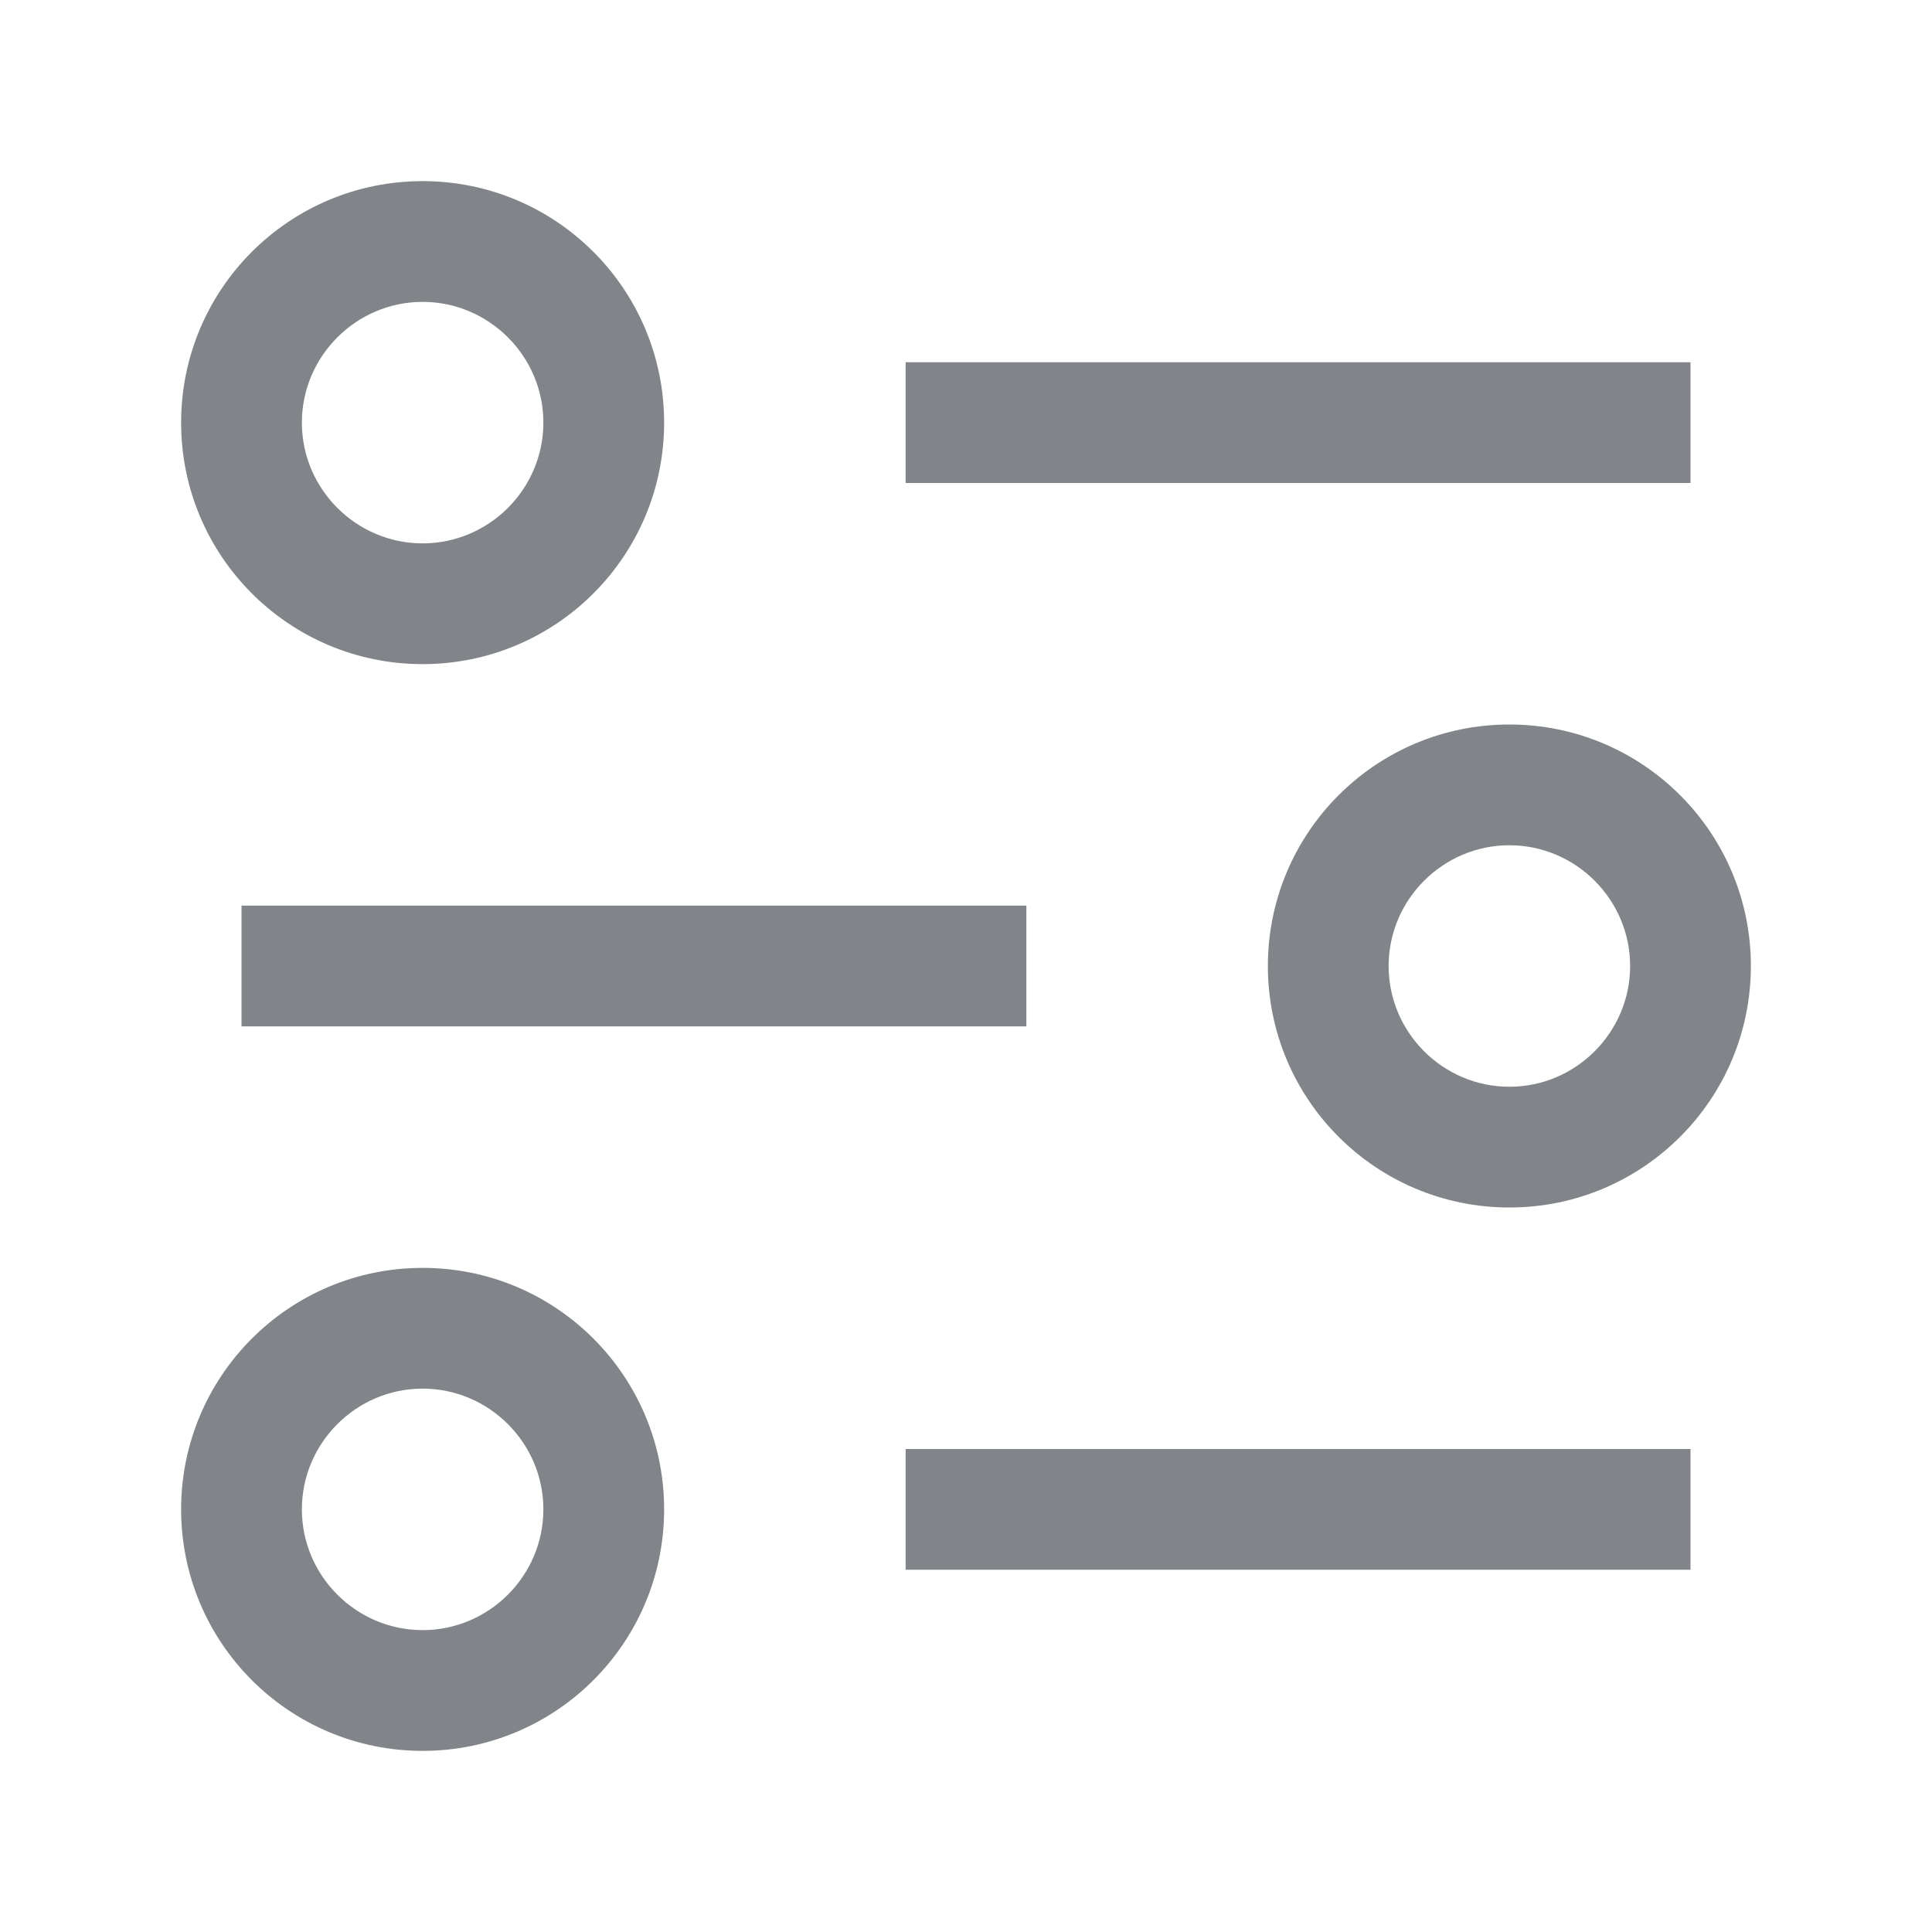 <svg width="32" height="32" viewBox="0 0 32 32" fill="none" xmlns="http://www.w3.org/2000/svg">
<path fill-rule="evenodd" clip-rule="evenodd" d="M3 7C3 9.21 4.79 11 7 11C9.21 11 11 9.21 11 7C11 4.79 9.21 3 7 3C4.79 3 3 4.79 3 7ZM5 7C5 5.9 5.9 5 7 5C8.1 5 9 5.9 9 7C9 8.1 8.1 9 7 9C5.9 9 5 8.1 5 7ZM15 6H28V8H15V6ZM15 24H28V26H15V24ZM17 15H4V17H17V15ZM7 29C4.79 29 3 27.21 3 25C3 22.79 4.79 21 7 21C9.21 21 11 22.79 11 25C11 27.21 9.21 29 7 29ZM7 23C5.9 23 5 23.9 5 25C5 26.1 5.9 27 7 27C8.1 27 9 26.1 9 25C9 23.9 8.1 23 7 23ZM21 16C21 18.21 22.79 20 25 20C27.21 20 29 18.21 29 16C29 13.79 27.21 12 25 12C22.79 12 21 13.79 21 16ZM23 16C23 14.9 23.9 14 25 14C26.1 14 27 14.9 27 16C27 17.1 26.1 18 25 18C23.9 18 23 17.1 23 16Z" fill="#818589"/>
</svg>
